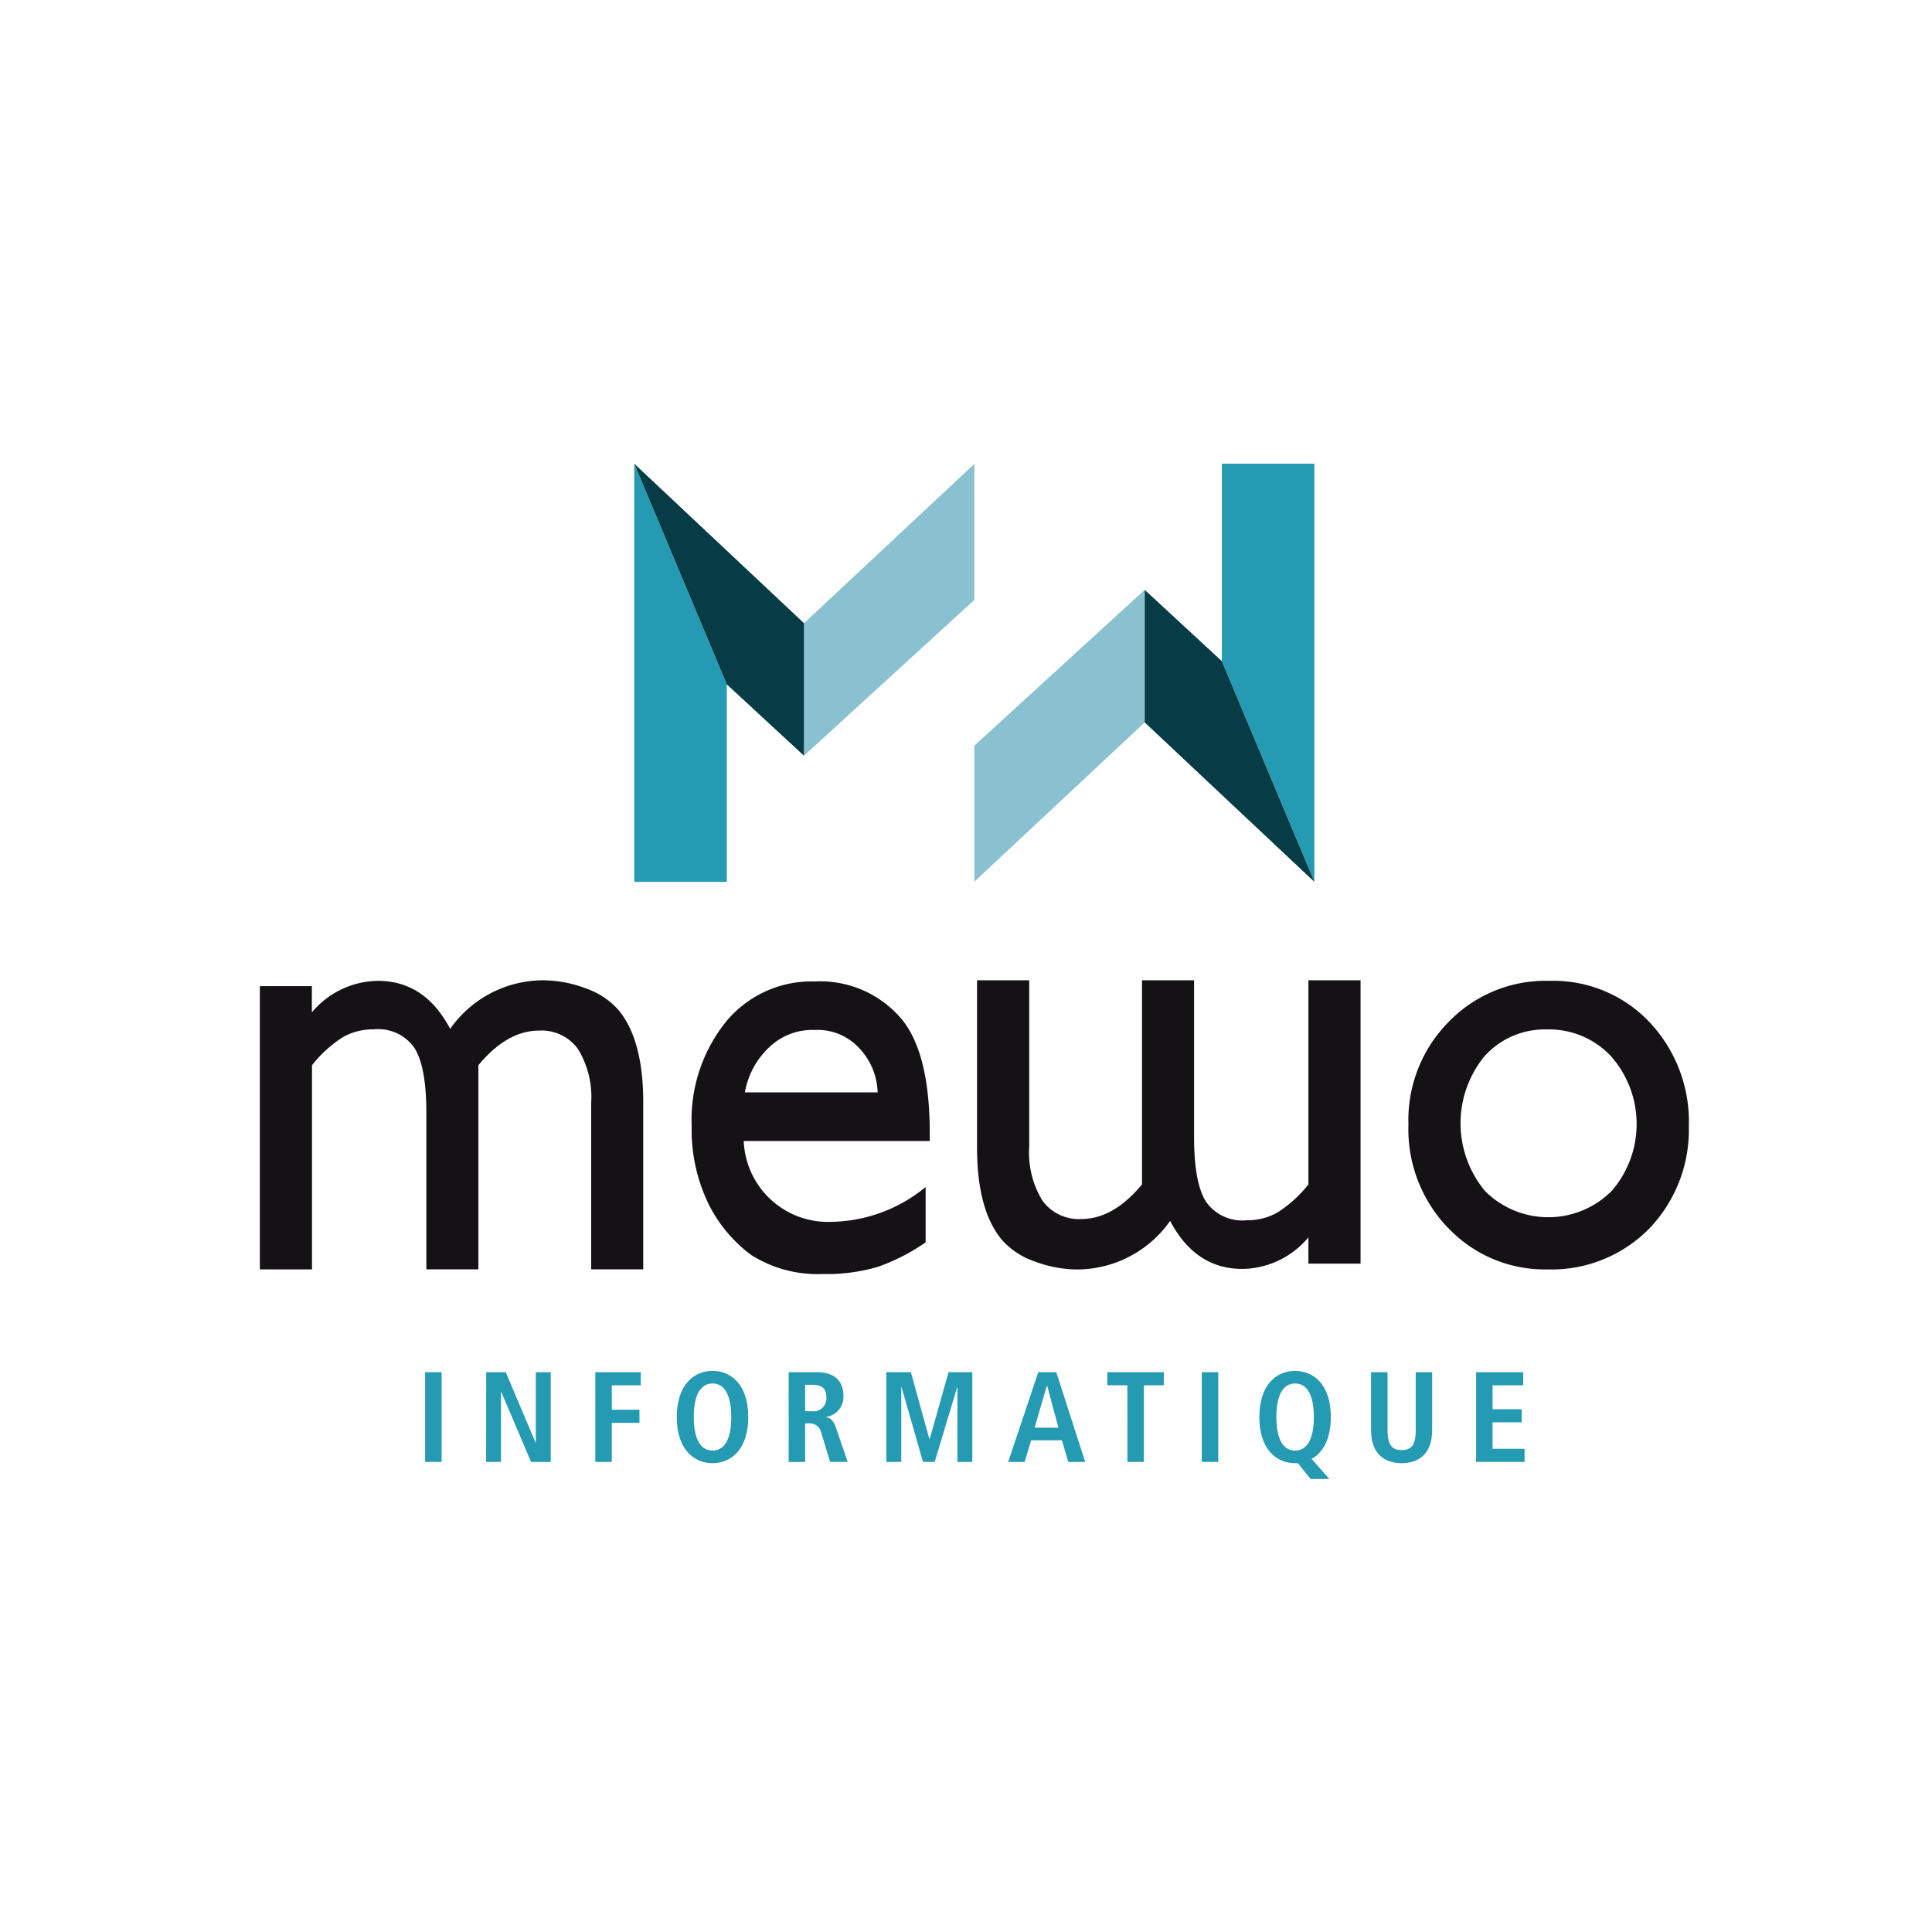 <svg xmlns="http://www.w3.org/2000/svg" id="Composant_4_1" data-name="Composant 4 &#x2013; 1" width="171" height="171" viewBox="0 0 171 171"><rect id="Rectangle_347" data-name="Rectangle 347" width="171" height="171" fill="#fff"></rect><g id="Calque_2" data-name="Calque 2" transform="translate(23 41.042)"><g id="INFORMATIQUE"><path id="Trac&#xE9;_663" data-name="Trac&#xE9; 663" d="M79.41,436.49h1.457v7.943H79.41Z" transform="translate(-64.782 -356.082)" fill="#259ab3"></path><path id="Trac&#xE9;_664" data-name="Trac&#xE9; 664" d="M108.717,436.49h1.73l2.64,6.236h.022V436.49h1.319v7.943h-1.741l-2.634-6.191h-.024v6.191H108.71Z" transform="translate(-88.684 -356.082)" fill="#259ab3"></path><path id="Trac&#xE9;_665" data-name="Trac&#xE9; 665" d="M161.18,436.49h4.02v1.161h-2.561v2.163h2.446v1.161h-2.448v3.46H161.18Z" transform="translate(-131.488 -356.082)" fill="#259ab3"></path><path id="Trac&#xE9;_666" data-name="Trac&#xE9; 666" d="M203.5,435.87c1.658,0,3.163,1.231,3.163,4.086s-1.512,4.084-3.163,4.084-3.163-1.229-3.163-4.084S201.852,435.87,203.5,435.87Zm0,7.055c.921,0,1.658-.785,1.658-2.97s-.737-2.97-1.658-2.97-1.658.785-1.658,2.97S202.582,442.925,203.5,442.925Z" transform="translate(-163.435 -355.577)" fill="#259ab3"></path><path id="Trac&#xE9;_667" data-name="Trac&#xE9; 667" d="M254.07,436.49h2.481c1.411,0,2.367.637,2.367,2.095a1.783,1.783,0,0,1-1.536,1.866v.033c.295.046.624.184.875.921l1.035,3.027h-1.551l-.785-2.579a1.032,1.032,0,0,0-1.105-.829h-.321v3.413h-1.457Zm2.048,3.46a1.139,1.139,0,0,0,1.29-1.207c0-.91-.477-1.137-1.29-1.137h-.588v2.343Z" transform="translate(-207.267 -356.082)" fill="#259ab3"></path><path id="Trac&#xE9;_668" data-name="Trac&#xE9; 668" d="M307.295,437.811h-.022l-1.991,6.622h-1.035l-1.9-6.622h-.022v6.622H301V436.49h2.174l1.638,5.928h.024l1.673-5.928h2.1v7.943h-1.319Z" transform="translate(-245.552 -356.082)" fill="#259ab3"></path><path id="Trac&#xE9;_669" data-name="Trac&#xE9; 669" d="M364.316,442.521h-2.73l-.569,1.912H359.56l2.66-7.943h1.593l2.561,7.943h-1.5Zm-.308-1.115-1-3.717h-.024l-1.092,3.71Z" transform="translate(-293.324 -356.082)" fill="#259ab3"></path><path id="Trac&#xE9;_670" data-name="Trac&#xE9; 670" d="M408.954,437.651H407.18V436.49h5v1.161h-1.765v6.783h-1.457Z" transform="translate(-332.172 -356.082)" fill="#259ab3"></path><path id="Trac&#xE9;_671" data-name="Trac&#xE9; 671" d="M452.57,436.49h1.457v7.943H452.57Z" transform="translate(-369.2 -356.082)" fill="#259ab3"></path><path id="Trac&#xE9;_672" data-name="Trac&#xE9; 672" d="M483.653,444.04H483.4c-1.658,0-3.163-1.229-3.163-4.084s1.514-4.086,3.163-4.086,3.165,1.231,3.165,4.086c0,1.967-.718,3.163-1.7,3.708l1.571,1.776H484.77Zm-.251-1.115c.921,0,1.658-.785,1.658-2.97s-.737-2.97-1.658-2.97-1.658.785-1.658,2.97S482.482,442.925,483.4,442.925Z" transform="translate(-391.773 -355.577)" fill="#259ab3"></path><path id="Trac&#xE9;_673" data-name="Trac&#xE9; 673" d="M535.367,436.49v5.143c0,1.321.4,1.752,1.251,1.752s1.242-.431,1.242-1.752V436.49h1.455v5.143c0,2.095-1.2,2.912-2.7,2.912s-2.708-.818-2.708-2.912V436.49Z" transform="translate(-435.556 -356.082)" fill="#259ab3"></path><path id="Trac&#xE9;_674" data-name="Trac&#xE9; 674" d="M584.37,436.49h4.169v1.161h-2.712v2.117h2.579v1.161h-2.579v2.343h2.833v1.162h-4.29Z" transform="translate(-476.721 -356.082)" fill="#259ab3"></path><path id="Trac&#xE9;_675" data-name="Trac&#xE9; 675" d="M108.406,254.9a7.161,7.161,0,0,1,5.48-2.356,7.5,7.5,0,0,1,5.689,2.356,9.058,9.058,0,0,1,.1,11.909,7.921,7.921,0,0,1-11.22.053,9.371,9.371,0,0,1-.052-11.963m-3.238,15.2a11.767,11.767,0,0,0,8.77,3.684,12.127,12.127,0,0,0,9-3.574,12.6,12.6,0,0,0,3.542-9.078,12.831,12.831,0,0,0-3.489-9.242,11.712,11.712,0,0,0-8.842-3.647,11.924,11.924,0,0,0-8.927,3.635,12.333,12.333,0,0,0-3.559,9.071,12.6,12.6,0,0,0,3.5,9.157m-60.15-15.916a5.519,5.519,0,0,1,4.093-1.6,5.019,5.019,0,0,1,3.938,1.6,5.935,5.935,0,0,1,1.638,3.927H42.931a7.153,7.153,0,0,1,2.078-3.927M39.667,267.9a12.654,12.654,0,0,0,3.821,4.605,10.945,10.945,0,0,0,6.289,1.684,16.058,16.058,0,0,0,4.887-.623,17.735,17.735,0,0,0,4.263-2.177v-4.9a13.45,13.45,0,0,1-8.511,3.086,7.455,7.455,0,0,1-7.588-7.157H59.293v-.637q0-7-2.395-10.036a9.428,9.428,0,0,0-7.8-3.449,9.814,9.814,0,0,0-7.848,3.57,13.886,13.886,0,0,0-3.03,9.306,14.925,14.925,0,0,0,1.455,6.733M4.616,273.783V255.708a11.1,11.1,0,0,1,2.763-2.5,5.366,5.366,0,0,1,2.677-.671,3.918,3.918,0,0,1,3.614,1.623q1.067,1.676,1.067,5.744v13.875h4.605V255.708q2.542-3.062,5.368-3.062a3.964,3.964,0,0,1,3.448,1.634,8.134,8.134,0,0,1,1.168,4.749v14.75h4.605v-14.8q0-5.5-2.177-8.142a6.753,6.753,0,0,0-2.918-1.931,10.7,10.7,0,0,0-3.773-.713,10.075,10.075,0,0,0-8.22,4.3q-2.236-4.25-6.39-4.25a7.726,7.726,0,0,0-5.849,2.791v-2.325H0v25.075Z" transform="translate(0 -202.47)" fill="#141215"></path><path id="Trac&#xE9;_676" data-name="Trac&#xE9; 676" d="M373.919,248.19v18.07a11.09,11.09,0,0,1-2.763,2.5,5.39,5.39,0,0,1-2.677.669,3.916,3.916,0,0,1-3.614-1.623q-1.067-1.671-1.067-5.74V248.19h-4.609v18.07q-2.54,3.062-5.366,3.063a3.967,3.967,0,0,1-3.45-1.636,8.112,8.112,0,0,1-1.166-4.749V248.19H344.59V263q0,5.5,2.179,8.142a6.767,6.767,0,0,0,2.916,1.932,10.721,10.721,0,0,0,3.773.713,10.076,10.076,0,0,0,8.221-4.3q2.233,4.252,6.39,4.252a7.732,7.732,0,0,0,5.849-2.793v2.325h4.616V248.19Z" transform="translate(-281.112 -202.47)" fill="#141215"></path><path id="Trac&#xE9;_677" data-name="Trac&#xE9; 677" d="M276.51,12.13V.09l-15.08,14.1V25.919Z" transform="translate(-213.271 -0.073)" fill="#8ac1d0"></path><path id="Trac&#xE9;_678" data-name="Trac&#xE9; 678" d="M188.08,19.527,179.89,0V37.01h8.19Z" transform="translate(-146.752)" fill="#259ab3"></path><path id="Trac&#xE9;_679" data-name="Trac&#xE9; 679" d="M358.368,72.343V60.61L343.29,74.4V86.439Z" transform="translate(-280.051 -49.445)" fill="#8ac1d0"></path><path id="Trac&#xE9;_680" data-name="Trac&#xE9; 680" d="M462.22,17.48l8.19,19.527V0h-8.19ZM470.41,37.007Z" transform="translate(-377.073)" fill="#259ab3"></path><path id="Trac&#xE9;_681" data-name="Trac&#xE9; 681" d="M425.14,72.343l15.021,14.113-8.19-19.529L425.14,60.61Z" transform="translate(-346.823 -49.445)" fill="#073b45"></path><path id="Trac&#xE9;_682" data-name="Trac&#xE9; 682" d="M194.911,14.114,179.89,0l8.19,19.53,6.831,6.315Z" transform="translate(-146.752)" fill="#073b45"></path></g></g></svg>